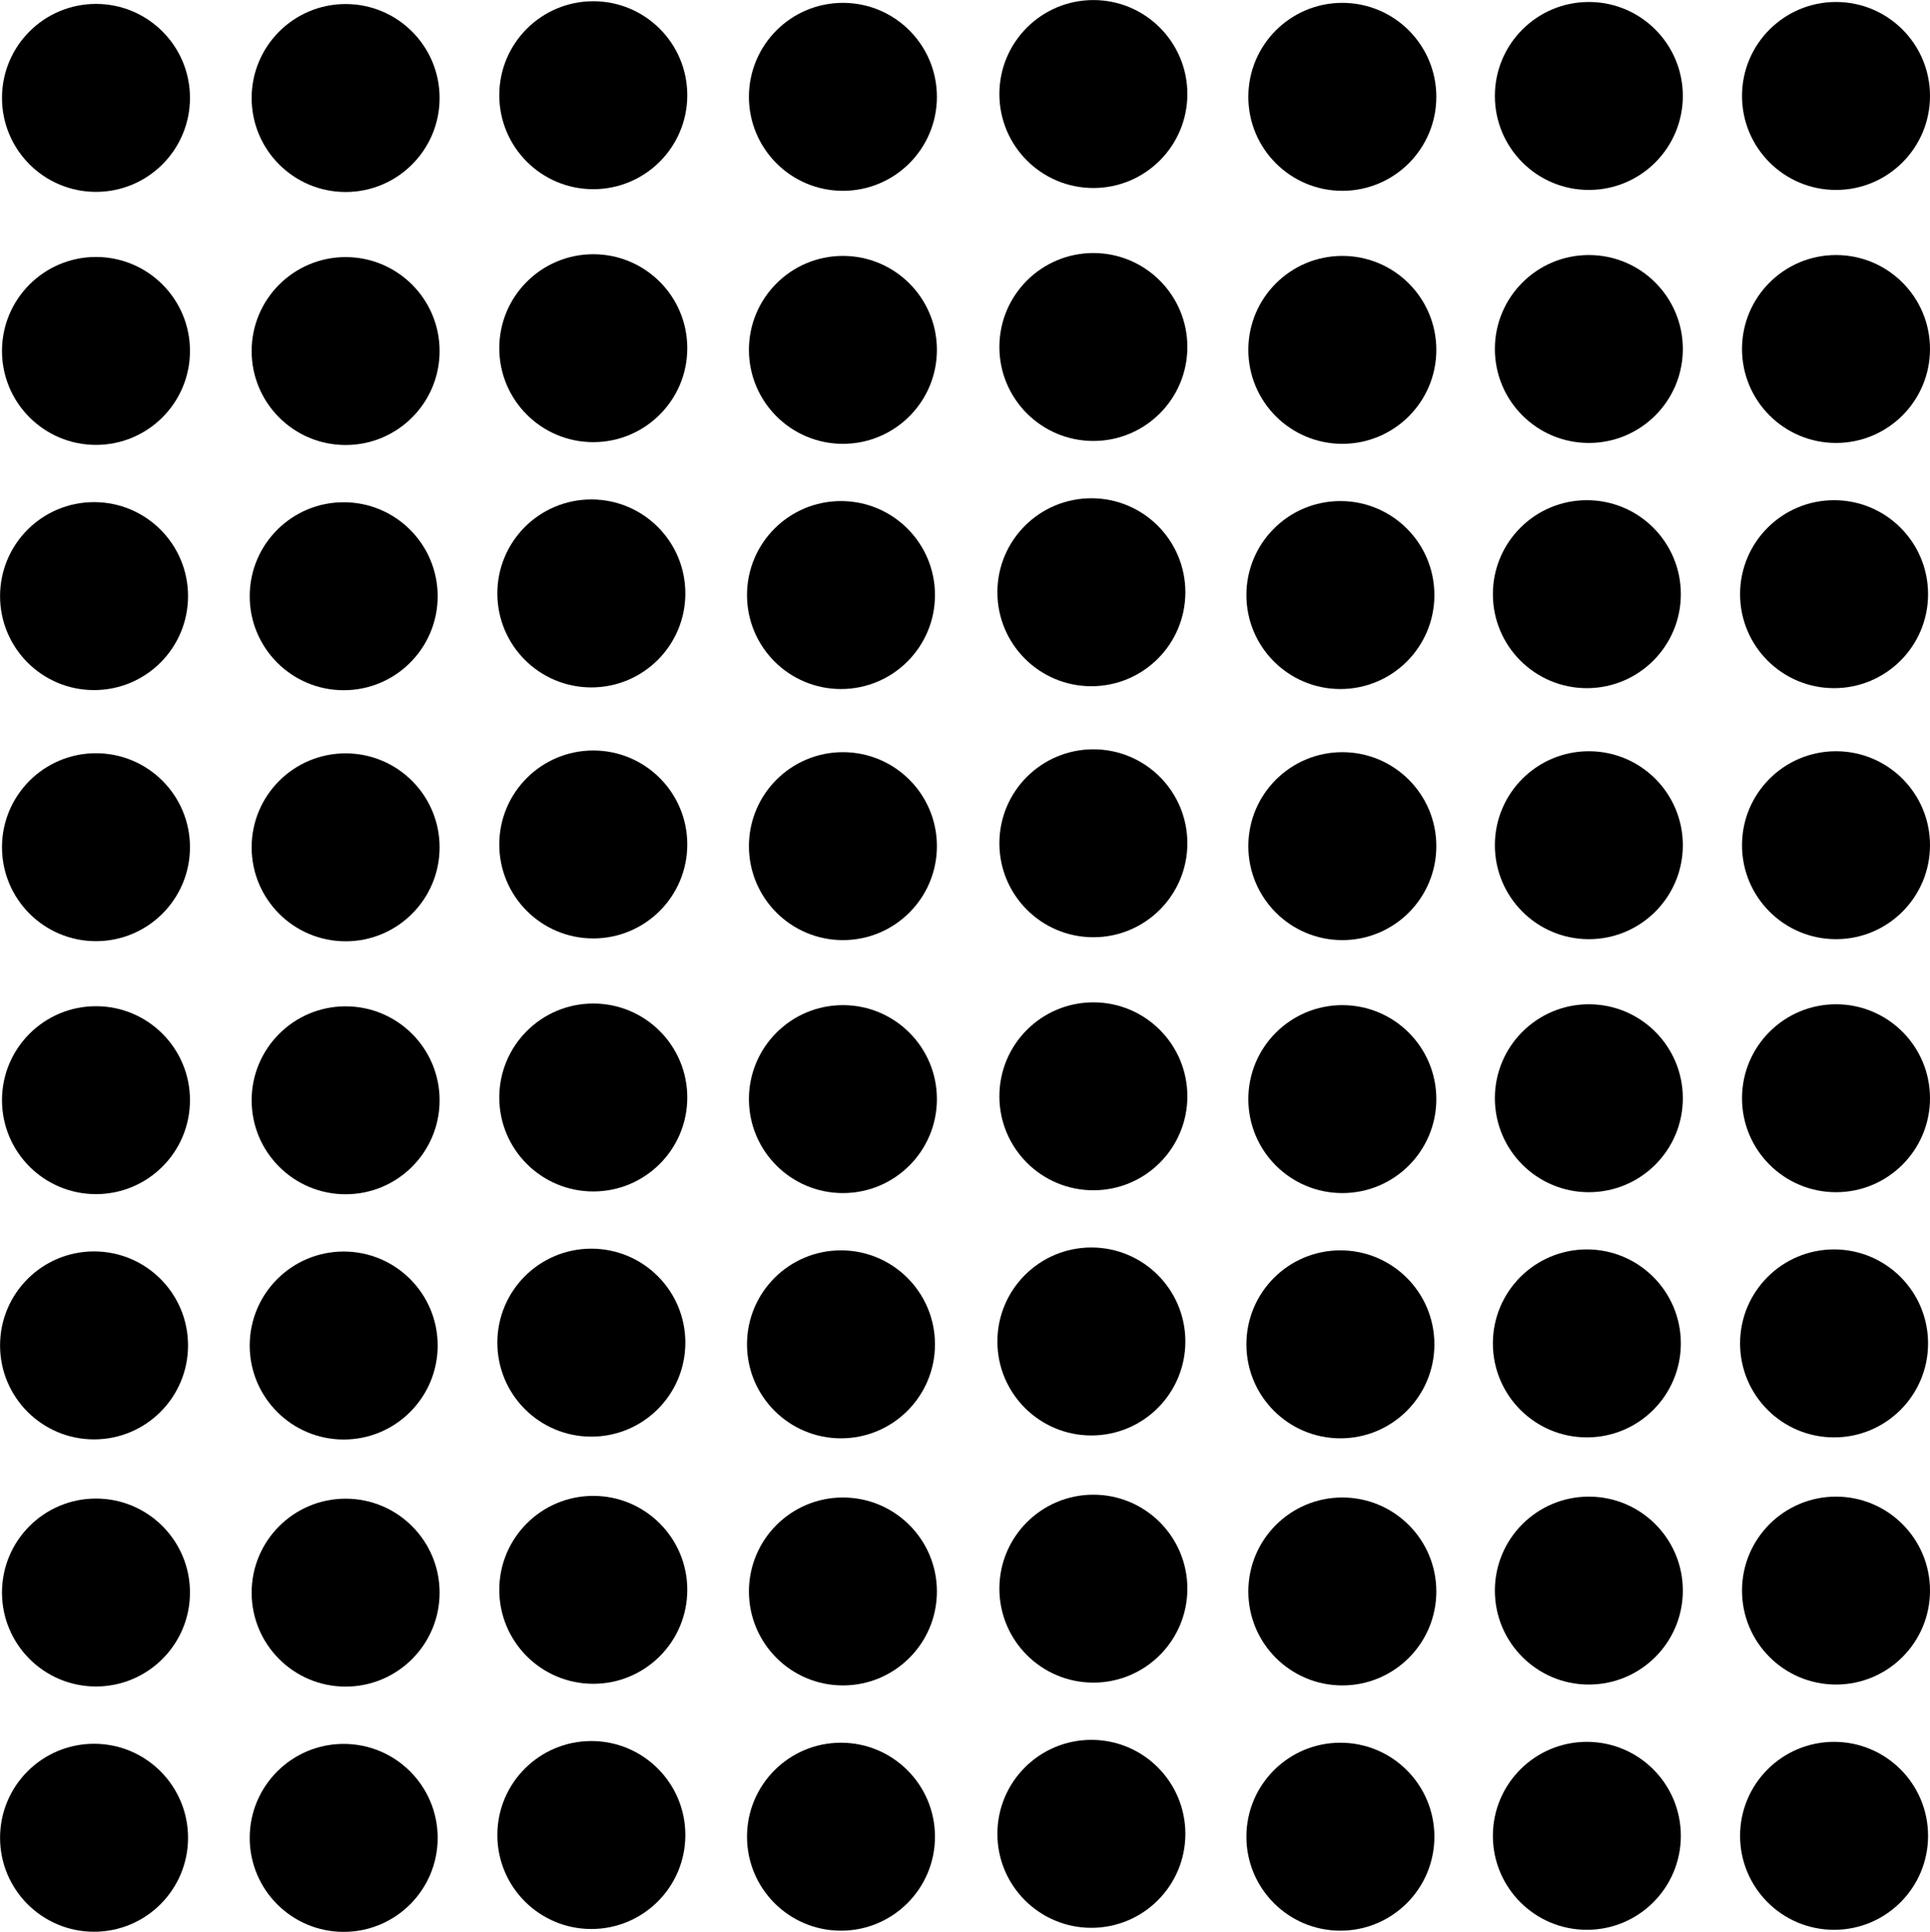 <?xml version="1.0" encoding="UTF-8" standalone="no"?>
<!-- Created with Inkscape (http://www.inkscape.org/) -->

<svg
   xmlns:dc="http://purl.org/dc/elements/1.1/"
   xmlns:cc="http://creativecommons.org/ns#"
   xmlns:rdf="http://www.w3.org/1999/02/22-rdf-syntax-ns#"
   xmlns:svg="http://www.w3.org/2000/svg"
   xmlns="http://www.w3.org/2000/svg"
   xmlns:sodipodi="http://sodipodi.sourceforge.net/DTD/sodipodi-0.dtd"
   xmlns:inkscape="http://www.inkscape.org/namespaces/inkscape"
   width="30.986"
   height="31.021"
   viewBox="0 0 30.986 31.021"
   version="1.1"
   id="SVGRoot"
   inkscape:version="0.92.4 5da689c313, 2019-01-14"
   sodipodi:docname="dots.svg">
  <defs
     id="defs4018" />
  <sodipodi:namedview
     id="base"
     pagecolor="#ffffff"
     bordercolor="#666666"
     borderopacity="1.0"
     inkscape:pageopacity="0.0"
     inkscape:pageshadow="2"
     inkscape:zoom="11.313708"
     inkscape:cx="16.380065"
     inkscape:cy="15.028549"
     inkscape:document-units="px"
     inkscape:current-layer="layer1"
     showgrid="true"
     inkscape:window-width="1366"
     inkscape:window-height="710"
     inkscape:window-x="0"
     inkscape:window-y="28"
     inkscape:window-maximized="1"
     inkscape:grid-bbox="true">
    <inkscape:grid
       type="xygrid"
       id="grid4039"
       originx="-0.546"
       originy="-0.447" />
  </sodipodi:namedview>
  <g
     inkscape:label="Layer 1"
     inkscape:groupmode="layer"
     id="layer1"
     transform="translate(-0.546,-0.532)">
    <circle
       id="path3725"
       cx="2.087"
       cy="2.104"
       r="1.509"
       style="stroke-width:0.019" />
    <circle
       id="path3725-3"
       cx="6.095"
       cy="2.106"
       r="1.509"
       style="stroke-width:0.019" />
    <circle
       id="path3725-5"
       cx="10.071"
       cy="2.061"
       r="1.509"
       style="stroke-width:0.019" />
    <circle
       id="path3725-3-3"
       cx="14.079"
       cy="2.087"
       r="1.509"
       style="stroke-width:0.019" />
    <circle
       id="path3725-5-5"
       cx="18.1"
       cy="2.042"
       r="1.509"
       style="stroke-width:0.019" />
    <circle
       id="path3725-3-3-2"
       cx="22.097"
       cy="2.087"
       r="1.509"
       style="stroke-width:0.019" />
    <circle
       id="path3725-5-5-9"
       cx="26.055"
       cy="2.073"
       r="1.509"
       style="stroke-width:0.019" />
    <circle
       id="path3725-5-5-9-1"
       cx="30.023"
       cy="2.073"
       r="1.509"
       style="stroke-width:0.019" />
    <circle
       id="path3725-2"
       cx="2.087"
       cy="6.167"
       r="1.509"
       style="stroke-width:0.019" />
    <circle
       id="path3725-3-7"
       cx="6.095"
       cy="6.169"
       r="1.509"
       style="stroke-width:0.019" />
    <circle
       id="path3725-5-0"
       cx="10.071"
       cy="6.123"
       r="1.509"
       style="stroke-width:0.019" />
    <circle
       id="path3725-3-3-9"
       cx="14.079"
       cy="6.15"
       r="1.509"
       style="stroke-width:0.019" />
    <circle
       id="path3725-5-5-3"
       cx="18.1"
       cy="6.104"
       r="1.509"
       style="stroke-width:0.019" />
    <circle
       id="path3725-3-3-2-6"
       cx="22.097"
       cy="6.15"
       r="1.509"
       style="stroke-width:0.019" />
    <circle
       id="path3725-5-5-9-0"
       cx="26.055"
       cy="6.136"
       r="1.509"
       style="stroke-width:0.019" />
    <circle
       id="path3725-5-5-9-1-6"
       cx="30.023"
       cy="6.136"
       r="1.509"
       style="stroke-width:0.019" />
    <circle
       id="path3725-2-2"
       cx="2.056"
       cy="10.104"
       r="1.509"
       style="stroke-width:0.019" />
    <circle
       id="path3725-3-7-6"
       cx="6.064"
       cy="10.106"
       r="1.509"
       style="stroke-width:0.019" />
    <circle
       id="path3725-5-0-1"
       cx="10.04"
       cy="10.061"
       r="1.509"
       style="stroke-width:0.019" />
    <circle
       id="path3725-3-3-9-8"
       cx="14.048"
       cy="10.087"
       r="1.509"
       style="stroke-width:0.019" />
    <circle
       id="path3725-5-5-3-7"
       cx="18.068"
       cy="10.042"
       r="1.509"
       style="stroke-width:0.019" />
    <circle
       id="path3725-3-3-2-6-9"
       cx="22.066"
       cy="10.087"
       r="1.509"
       style="stroke-width:0.019" />
    <circle
       id="path3725-5-5-9-0-2"
       cx="26.023"
       cy="10.073"
       r="1.509"
       style="stroke-width:0.019" />
    <circle
       id="path3725-5-5-9-1-6-0"
       cx="29.992"
       cy="10.073"
       r="1.509"
       style="stroke-width:0.019" />
    <circle
       id="path3725-23"
       cx="2.087"
       cy="14.136"
       r="1.509"
       style="stroke-width:0.019" />
    <circle
       id="path3725-3-75"
       cx="6.095"
       cy="14.138"
       r="1.509"
       style="stroke-width:0.019" />
    <circle
       id="path3725-5-9"
       cx="10.071"
       cy="14.092"
       r="1.509"
       style="stroke-width:0.019" />
    <circle
       id="path3725-3-3-22"
       cx="14.079"
       cy="14.119"
       r="1.509"
       style="stroke-width:0.019" />
    <circle
       id="path3725-5-5-8"
       cx="18.1"
       cy="14.073"
       r="1.509"
       style="stroke-width:0.019" />
    <circle
       id="path3725-3-3-2-9"
       cx="22.097"
       cy="14.119"
       r="1.509"
       style="stroke-width:0.019" />
    <circle
       id="path3725-5-5-9-7"
       cx="26.055"
       cy="14.104"
       r="1.509"
       style="stroke-width:0.019" />
    <circle
       id="path3725-5-5-9-1-3"
       cx="30.023"
       cy="14.104"
       r="1.509"
       style="stroke-width:0.019" />
    <circle
       id="path3725-2-6"
       cx="2.087"
       cy="18.198"
       r="1.509"
       style="stroke-width:0.019" />
    <circle
       id="path3725-3-7-1"
       cx="6.095"
       cy="18.2"
       r="1.509"
       style="stroke-width:0.019" />
    <circle
       id="path3725-5-0-2"
       cx="10.071"
       cy="18.155"
       r="1.509"
       style="stroke-width:0.019" />
    <circle
       id="path3725-3-3-9-9"
       cx="14.079"
       cy="18.181"
       r="1.509"
       style="stroke-width:0.019" />
    <circle
       id="path3725-5-5-3-3"
       cx="18.1"
       cy="18.136"
       r="1.509"
       style="stroke-width:0.019" />
    <circle
       id="path3725-3-3-2-6-1"
       cx="22.097"
       cy="18.181"
       r="1.509"
       style="stroke-width:0.019" />
    <circle
       id="path3725-5-5-9-0-9"
       cx="26.055"
       cy="18.167"
       r="1.509"
       style="stroke-width:0.019" />
    <circle
       id="path3725-5-5-9-1-6-4"
       cx="30.023"
       cy="18.167"
       r="1.509"
       style="stroke-width:0.019" />
    <circle
       id="path3725-2-2-7"
       cx="2.056"
       cy="22.136"
       r="1.509"
       style="stroke-width:0.019" />
    <circle
       id="path3725-3-7-6-8"
       cx="6.064"
       cy="22.138"
       r="1.509"
       style="stroke-width:0.019" />
    <circle
       id="path3725-5-0-1-4"
       cx="10.04"
       cy="22.092"
       r="1.509"
       style="stroke-width:0.019" />
    <circle
       id="path3725-3-3-9-8-5"
       cx="14.048"
       cy="22.119"
       r="1.509"
       style="stroke-width:0.019" />
    <circle
       id="path3725-5-5-3-7-0"
       cx="18.068"
       cy="22.073"
       r="1.509"
       style="stroke-width:0.019" />
    <circle
       id="path3725-3-3-2-6-9-3"
       cx="22.066"
       cy="22.119"
       r="1.509"
       style="stroke-width:0.019" />
    <circle
       id="path3725-5-5-9-0-2-6"
       cx="26.023"
       cy="22.104"
       r="1.509"
       style="stroke-width:0.019" />
    <circle
       id="path3725-5-5-9-1-6-0-1"
       cx="29.992"
       cy="22.104"
       r="1.509"
       style="stroke-width:0.019" />
    <circle
       id="path3725-2-6-0"
       cx="2.087"
       cy="26.104"
       r="1.509"
       style="stroke-width:0.019" />
    <circle
       id="path3725-3-7-1-6"
       cx="6.095"
       cy="26.106"
       r="1.509"
       style="stroke-width:0.019" />
    <circle
       id="path3725-5-0-2-3"
       cx="10.071"
       cy="26.061"
       r="1.509"
       style="stroke-width:0.019" />
    <circle
       id="path3725-3-3-9-9-2"
       cx="14.079"
       cy="26.087"
       r="1.509"
       style="stroke-width:0.019" />
    <circle
       id="path3725-5-5-3-3-0"
       cx="18.1"
       cy="26.042"
       r="1.509"
       style="stroke-width:0.019" />
    <circle
       id="path3725-3-3-2-6-1-6"
       cx="22.097"
       cy="26.087"
       r="1.509"
       style="stroke-width:0.019" />
    <circle
       id="path3725-5-5-9-0-9-1"
       cx="26.055"
       cy="26.073"
       r="1.509"
       style="stroke-width:0.019" />
    <circle
       id="path3725-5-5-9-1-6-4-5"
       cx="30.023"
       cy="26.073"
       r="1.509"
       style="stroke-width:0.019" />
    <circle
       id="path3725-2-2-7-5"
       cx="2.056"
       cy="30.042"
       r="1.509"
       style="stroke-width:0.019" />
    <circle
       id="path3725-3-7-6-8-4"
       cx="6.064"
       cy="30.044"
       r="1.509"
       style="stroke-width:0.019" />
    <circle
       id="path3725-5-0-1-4-7"
       cx="10.04"
       cy="29.998"
       r="1.509"
       style="stroke-width:0.019" />
    <circle
       id="path3725-3-3-9-8-5-6"
       cx="14.048"
       cy="30.025"
       r="1.509"
       style="stroke-width:0.019" />
    <circle
       id="path3725-5-5-3-7-0-5"
       cx="18.068"
       cy="29.979"
       r="1.509"
       style="stroke-width:0.019" />
    <circle
       id="path3725-3-3-2-6-9-3-6"
       cx="22.066"
       cy="30.025"
       r="1.509"
       style="stroke-width:0.019" />
    <circle
       id="path3725-5-5-9-0-2-6-9"
       cx="26.023"
       cy="30.011"
       r="1.509"
       style="stroke-width:0.019" />
    <circle
       id="path3725-5-5-9-1-6-0-1-3"
       cx="29.992"
       cy="30.011"
       r="1.509"
       style="stroke-width:0.019" />
  </g>
</svg>
